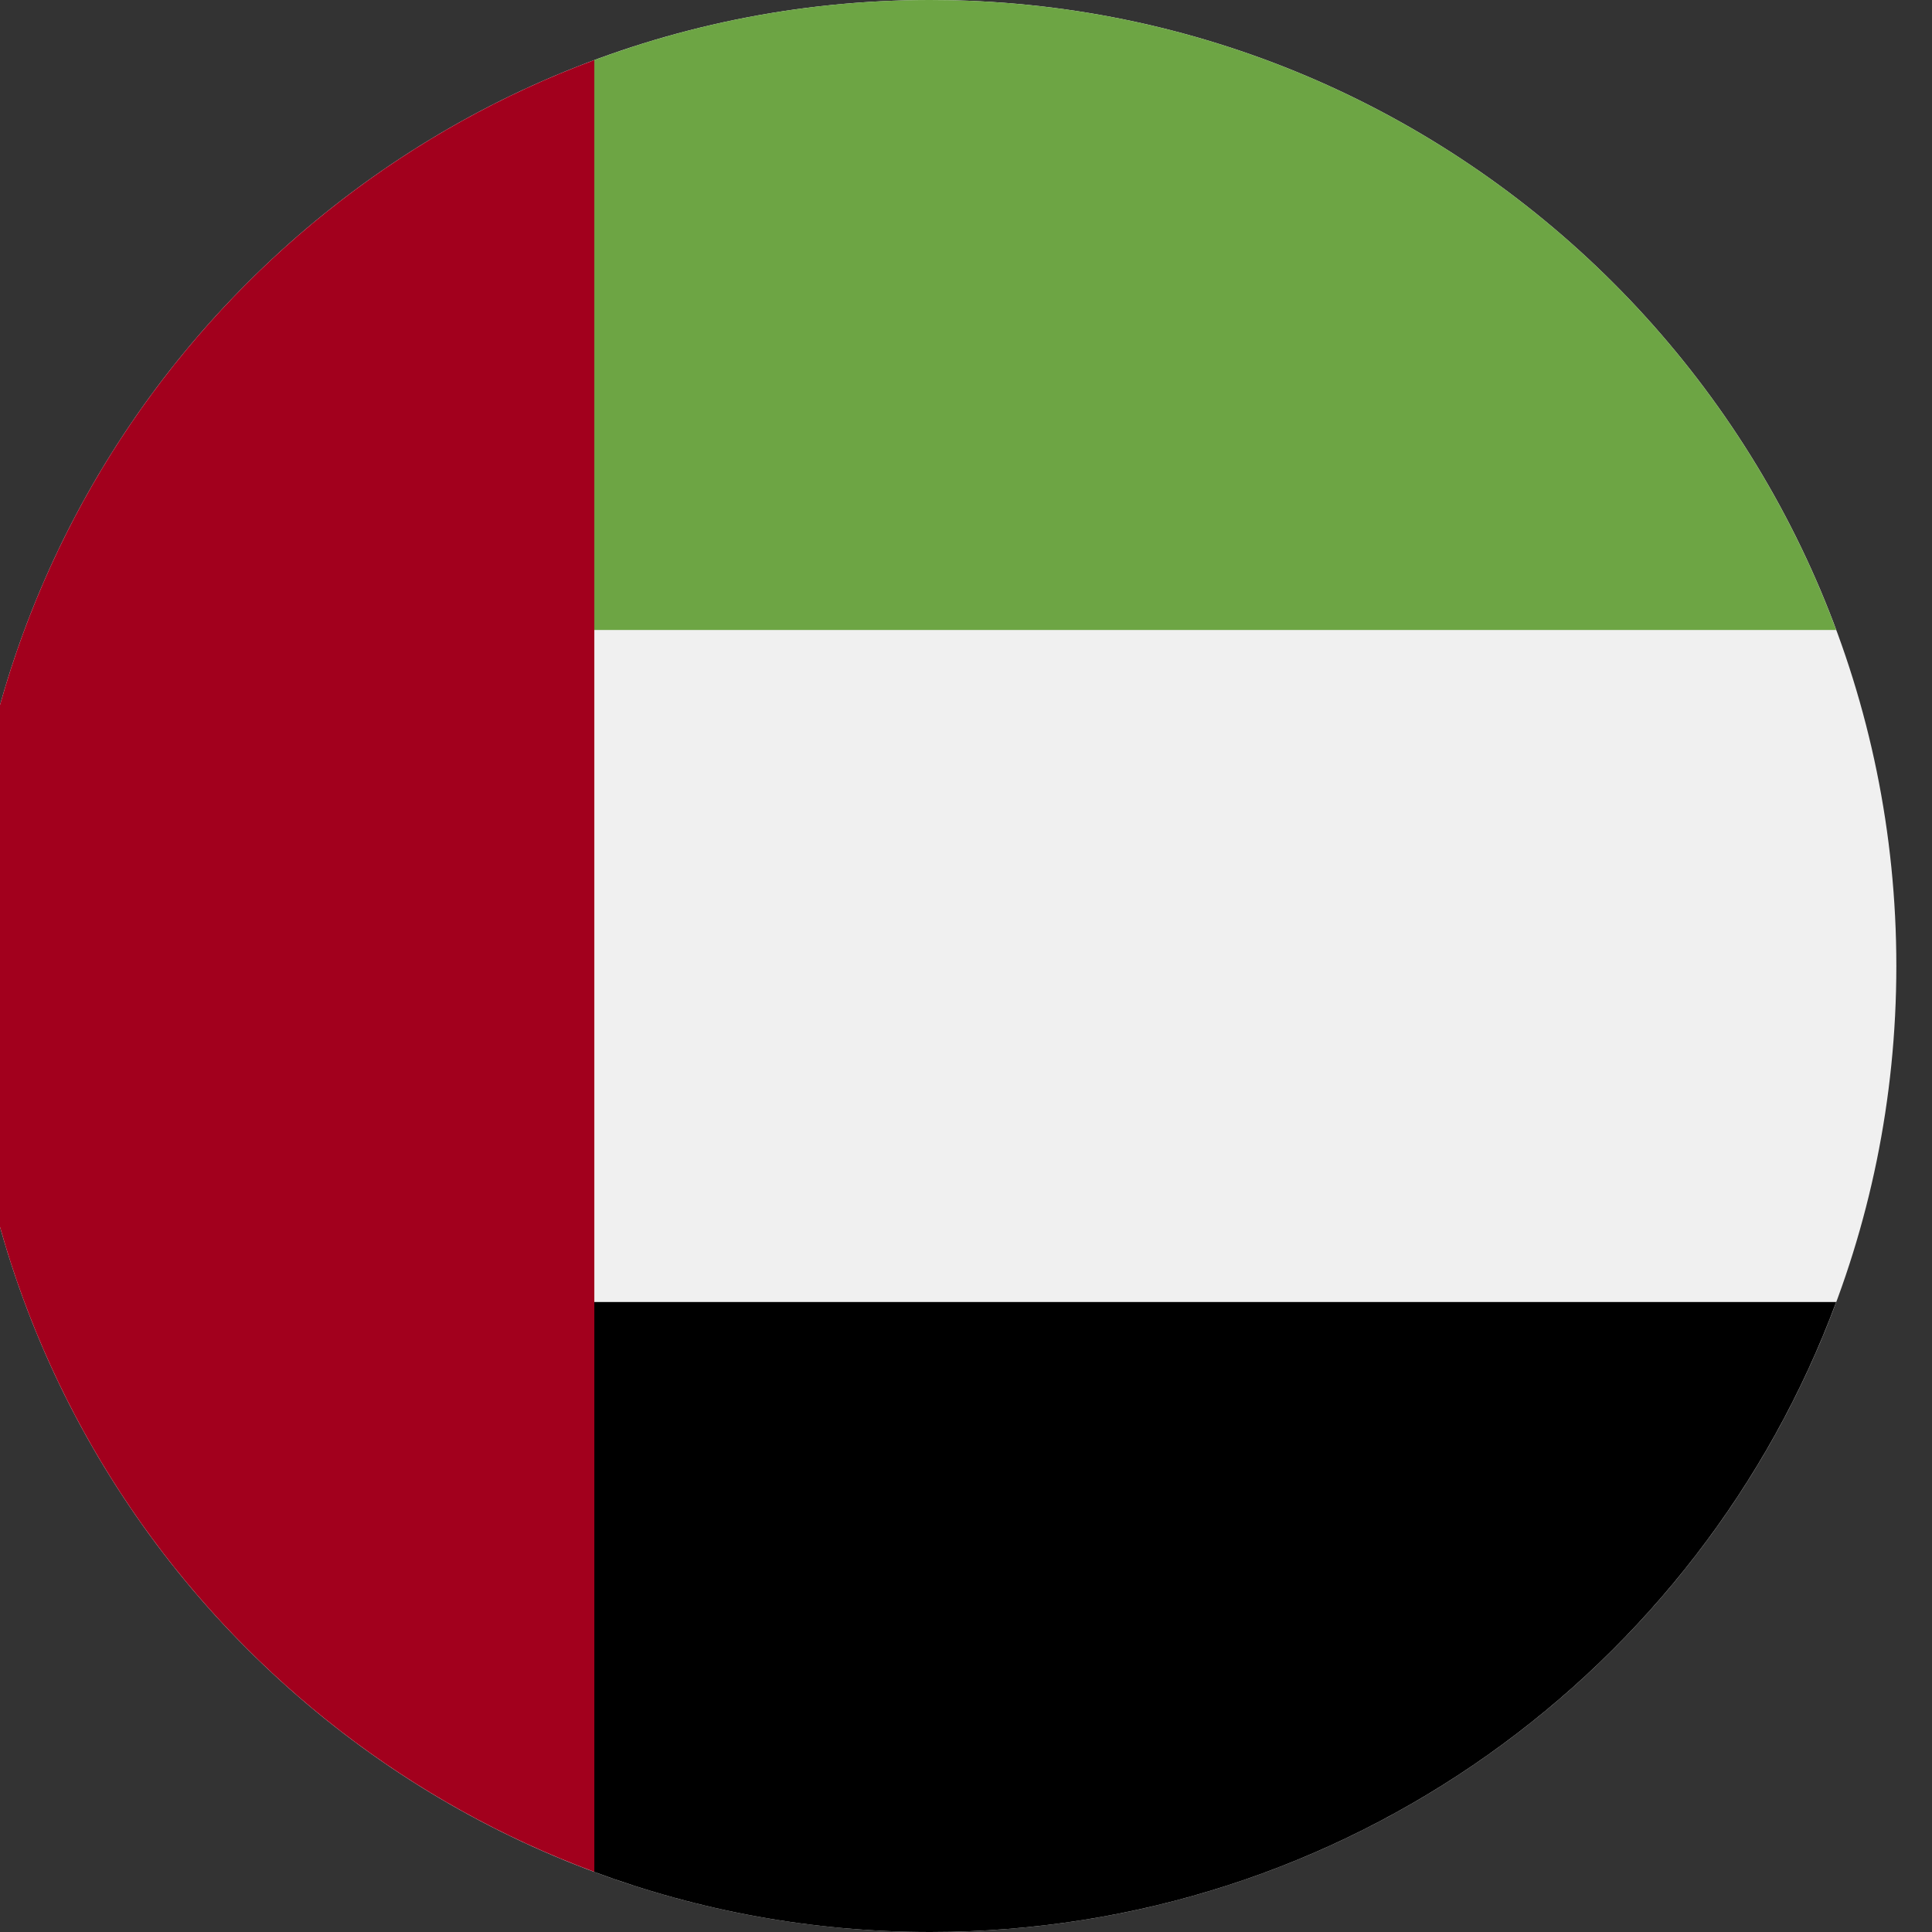 <svg width="24" height="24" viewBox="0 0 24 24" fill="none" xmlns="http://www.w3.org/2000/svg">
<rect x="0" y="0" width="24" height="24" fill="#333333" stroke="none"/>
<g id="united arab emirates" clip-path="url(#clip0_1844_16119)">
<path id="Vector" d="M11.557 24C18.184 24 23.557 18.627 23.557 12C23.557 5.373 18.184 0 11.557 0C4.929 0 -0.443 5.373 -0.443 12C-0.443 18.627 4.929 24 11.557 24Z" fill="#F0F0F0"/>
<path id="Vector_2" d="M6.339 16.174L7.383 23.254C8.683 23.736 10.089 24 11.557 24C16.716 24 21.115 20.743 22.81 16.174H6.339Z" fill="black"/>
<path id="Vector_3" d="M6.339 7.826L7.383 0.746C8.683 0.264 10.089 0 11.557 0C16.716 0 21.115 3.256 22.81 7.826H6.339Z" fill="#6DA544"/>
<path id="Vector_4" d="M-0.443 12C-0.443 17.159 2.813 21.558 7.383 23.253V0.746C2.813 2.442 -0.443 6.84 -0.443 12Z" fill="#A2001D"/>
</g>
<defs>
<clipPath id="clip0_1844_16119">
<rect width="24" height="24" fill="white"/>
</clipPath>
</defs>
</svg>
